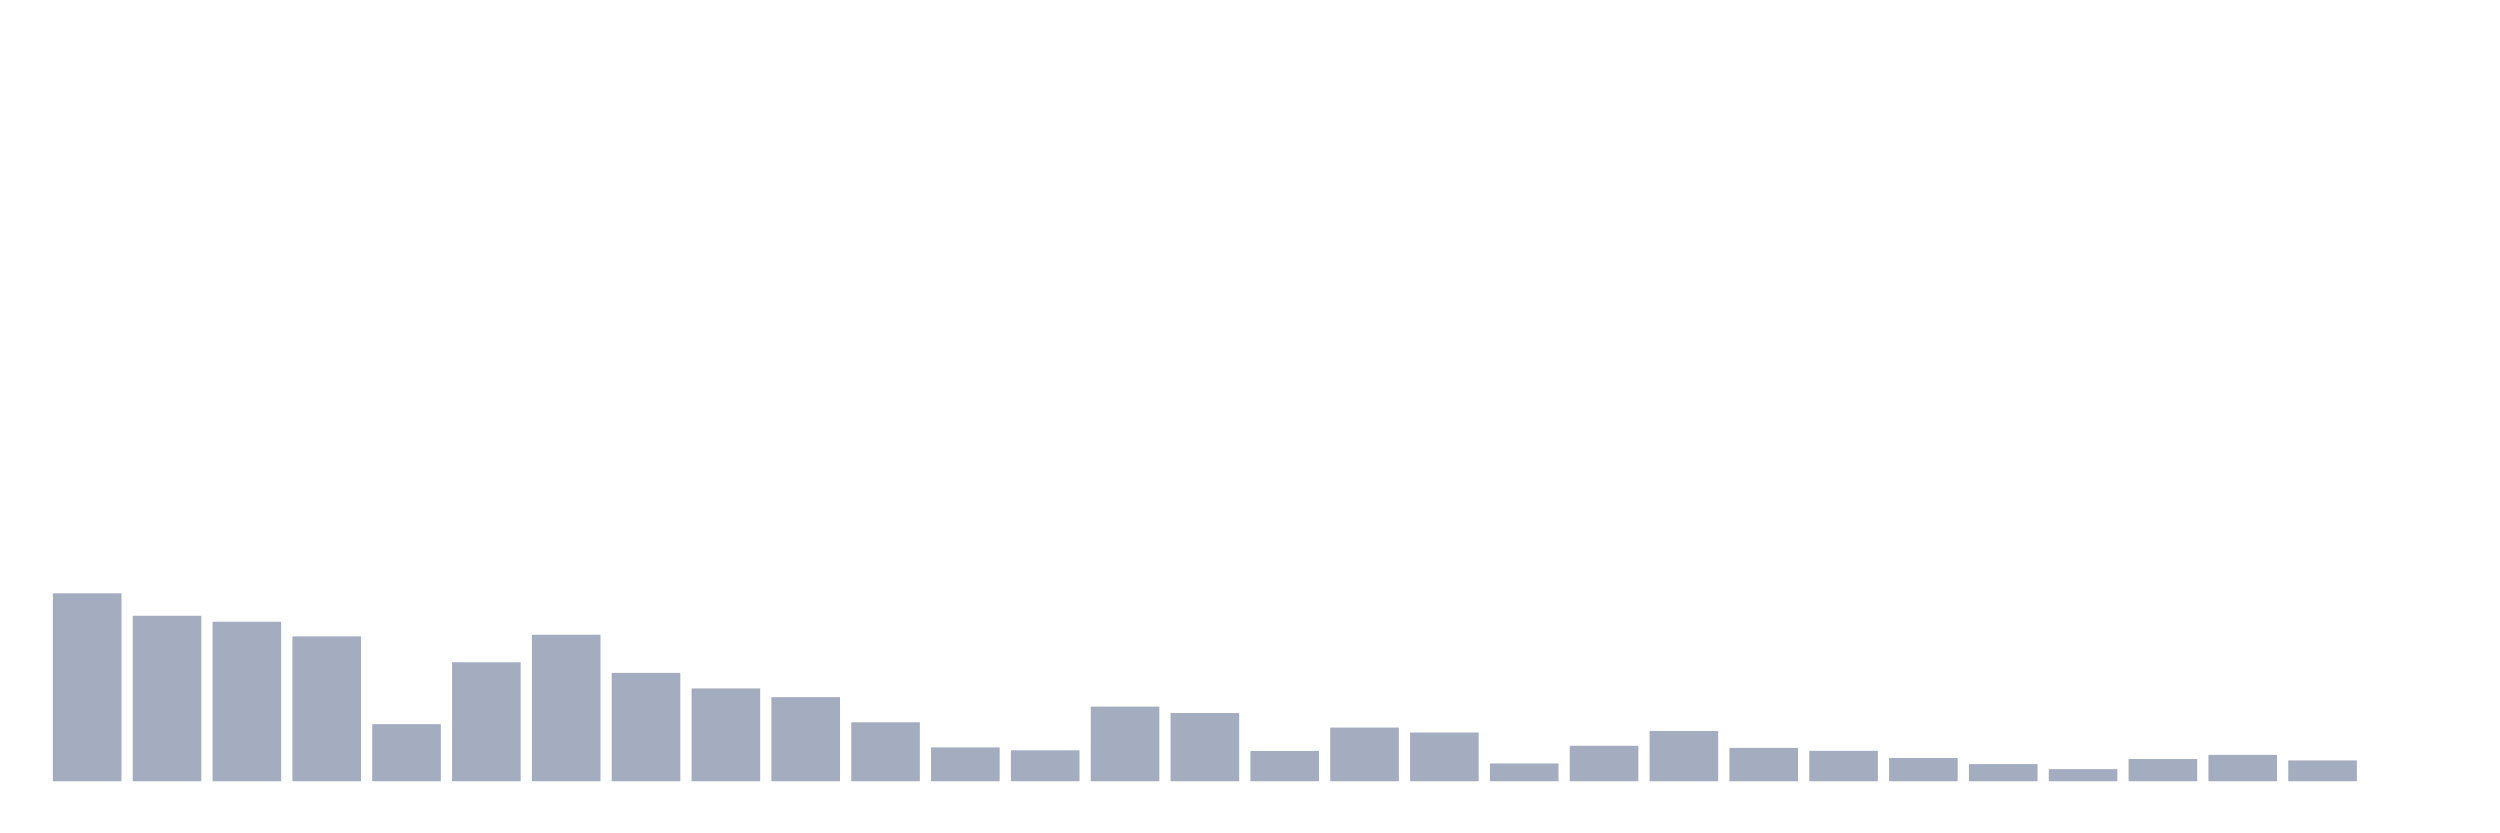 <svg xmlns="http://www.w3.org/2000/svg" viewBox="0 0 480 160"><g transform="translate(10,10)"><rect class="bar" x="0.153" width="13.175" y="103.915" height="36.085" fill="rgb(164,173,192)"></rect><rect class="bar" x="15.482" width="13.175" y="108.231" height="31.769" fill="rgb(164,173,192)"></rect><rect class="bar" x="30.81" width="13.175" y="109.371" height="30.629" fill="rgb(164,173,192)"></rect><rect class="bar" x="46.138" width="13.175" y="112.184" height="27.816" fill="rgb(164,173,192)"></rect><rect class="bar" x="61.466" width="13.175" y="129.039" height="10.961" fill="rgb(164,173,192)"></rect><rect class="bar" x="76.794" width="13.175" y="117.156" height="22.844" fill="rgb(164,173,192)"></rect><rect class="bar" x="92.123" width="13.175" y="111.869" height="28.131" fill="rgb(164,173,192)"></rect><rect class="bar" x="107.451" width="13.175" y="119.193" height="20.807" fill="rgb(164,173,192)"></rect><rect class="bar" x="122.779" width="13.175" y="122.176" height="17.824" fill="rgb(164,173,192)"></rect><rect class="bar" x="138.107" width="13.175" y="123.849" height="16.151" fill="rgb(164,173,192)"></rect><rect class="bar" x="153.436" width="13.175" y="128.675" height="11.325" fill="rgb(164,173,192)"></rect><rect class="bar" x="168.764" width="13.175" y="133.501" height="6.499" fill="rgb(164,173,192)"></rect><rect class="bar" x="184.092" width="13.175" y="134.059" height="5.941" fill="rgb(164,173,192)"></rect><rect class="bar" x="199.42" width="13.175" y="125.668" height="14.332" fill="rgb(164,173,192)"></rect><rect class="bar" x="214.748" width="13.175" y="126.905" height="13.095" fill="rgb(164,173,192)"></rect><rect class="bar" x="230.077" width="13.175" y="134.18" height="5.82" fill="rgb(164,173,192)"></rect><rect class="bar" x="245.405" width="13.175" y="129.693" height="10.307" fill="rgb(164,173,192)"></rect><rect class="bar" x="260.733" width="13.175" y="130.639" height="9.361" fill="rgb(164,173,192)"></rect><rect class="bar" x="276.061" width="13.175" y="136.581" height="3.419" fill="rgb(164,173,192)"></rect><rect class="bar" x="291.39" width="13.175" y="133.186" height="6.814" fill="rgb(164,173,192)"></rect><rect class="bar" x="306.718" width="13.175" y="130.348" height="9.652" fill="rgb(164,173,192)"></rect><rect class="bar" x="322.046" width="13.175" y="133.598" height="6.402" fill="rgb(164,173,192)"></rect><rect class="bar" x="337.374" width="13.175" y="134.156" height="5.844" fill="rgb(164,173,192)"></rect><rect class="bar" x="352.702" width="13.175" y="135.538" height="4.462" fill="rgb(164,173,192)"></rect><rect class="bar" x="368.031" width="13.175" y="136.702" height="3.298" fill="rgb(164,173,192)"></rect><rect class="bar" x="383.359" width="13.175" y="137.672" height="2.328" fill="rgb(164,173,192)"></rect><rect class="bar" x="398.687" width="13.175" y="135.732" height="4.268" fill="rgb(164,173,192)"></rect><rect class="bar" x="414.015" width="13.175" y="134.932" height="5.068" fill="rgb(164,173,192)"></rect><rect class="bar" x="429.344" width="13.175" y="135.999" height="4.001" fill="rgb(164,173,192)"></rect><rect class="bar" x="444.672" width="13.175" y="140" height="0" fill="rgb(164,173,192)"></rect></g></svg>